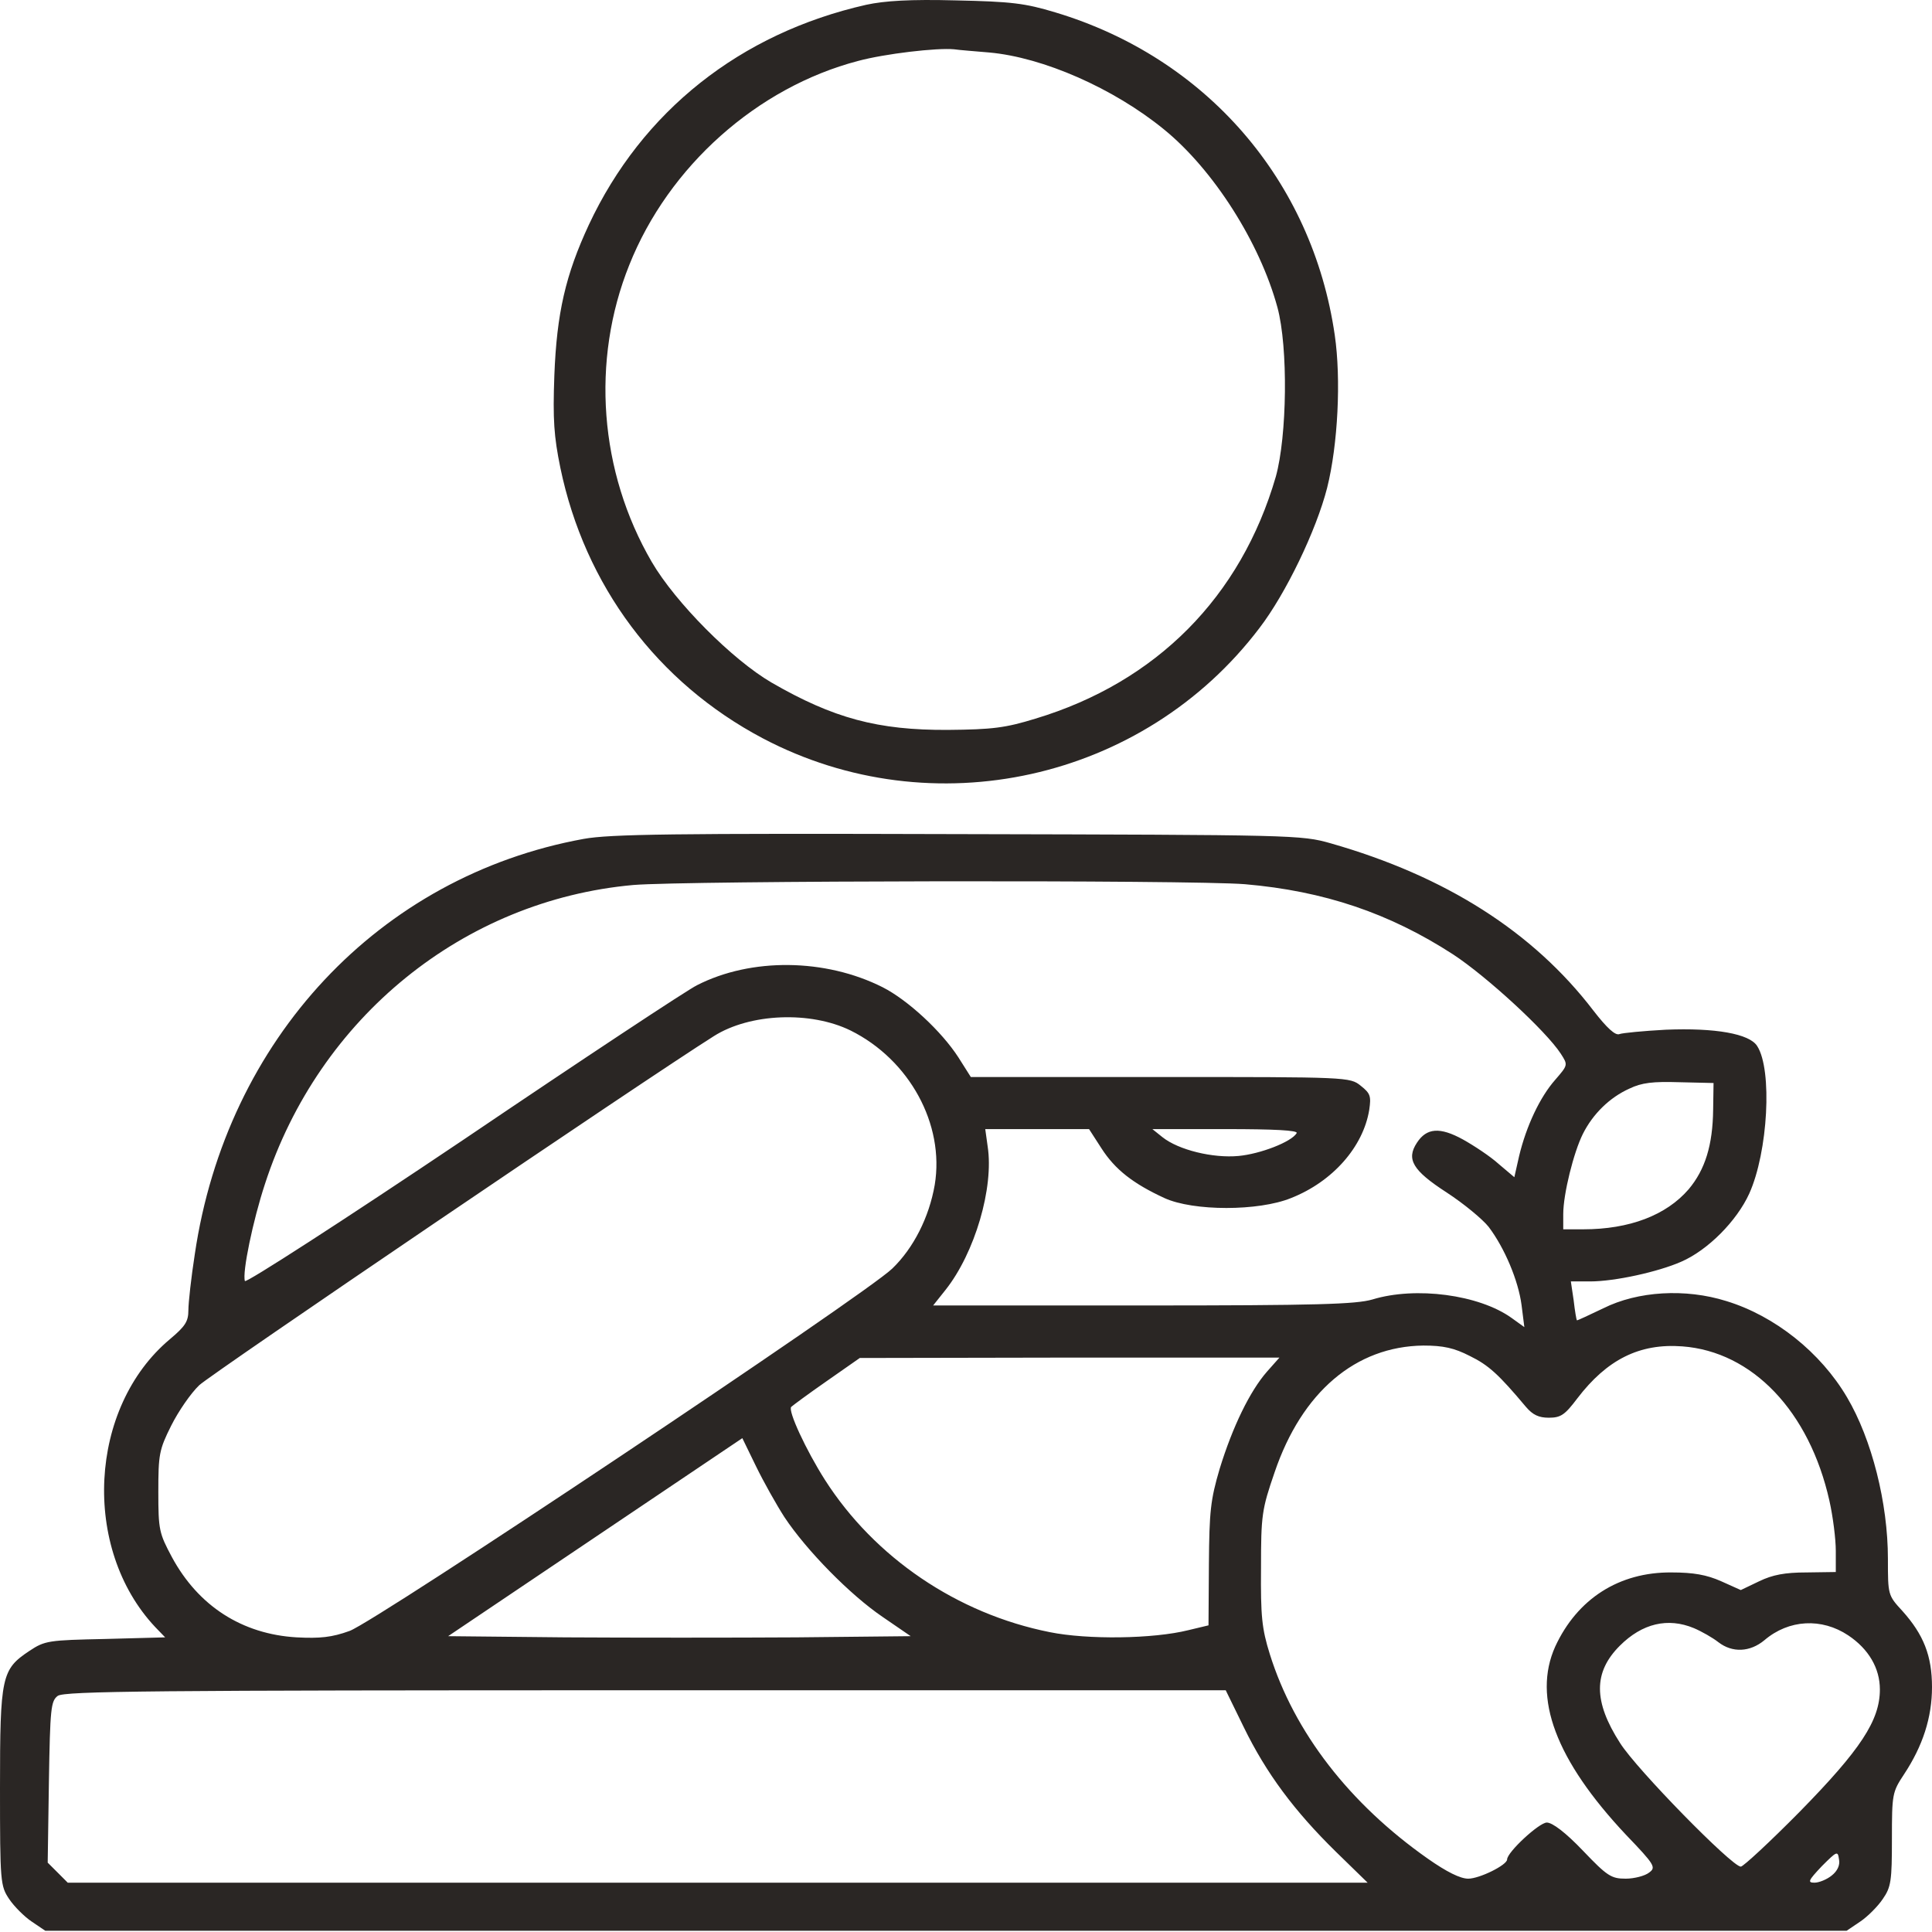<svg width="83" height="83" viewBox="0 0 83 83" fill="none" xmlns="http://www.w3.org/2000/svg">
<path d="M37.212 0.206C31.805 1.429 27.586 4.769 25.296 9.66C24.297 11.812 23.918 13.448 23.815 16.134C23.746 18.029 23.798 18.752 24.073 20.095C25.124 25.158 28.241 29.325 32.769 31.718C40.053 35.558 49.128 33.544 54.105 26.983C55.241 25.502 56.55 22.781 57.015 20.956C57.48 19.096 57.618 16.289 57.342 14.395C56.378 7.748 51.815 2.479 45.34 0.533C44.031 0.137 43.446 0.068 41.069 0.017C39.106 -0.035 38.004 0.034 37.212 0.206ZM42.499 2.255C44.806 2.462 47.837 3.788 50.007 5.561C52.125 7.283 54.122 10.417 54.88 13.207C55.345 14.929 55.293 18.735 54.811 20.474C53.313 25.64 49.679 29.308 44.479 30.875C43.188 31.271 42.636 31.34 40.725 31.357C37.712 31.374 35.8 30.857 33.148 29.325C31.461 28.343 29.015 25.881 28 24.142C25.744 20.267 25.382 15.497 27.035 11.382C28.723 7.146 32.528 3.753 36.868 2.617C38.022 2.307 40.243 2.048 40.983 2.117C41.224 2.152 41.896 2.203 42.499 2.255Z" fill="#2A2624"/>
<path d="M25.072 36.04C16.29 37.642 9.729 44.65 8.369 53.88C8.214 54.879 8.093 55.964 8.093 56.291C8.093 56.773 7.956 56.98 7.301 57.531C3.806 60.458 3.496 66.519 6.664 69.895L7.095 70.342L4.529 70.411C2.084 70.463 1.929 70.48 1.257 70.928C0.069 71.72 0 72.013 0 76.8C0 80.881 0.017 81.019 0.396 81.587C0.603 81.897 1.05 82.345 1.36 82.551L1.946 82.947H40.639H79.332L79.918 82.551C80.228 82.345 80.675 81.897 80.882 81.587C81.244 81.07 81.278 80.795 81.278 79.004C81.278 77.075 81.295 76.989 81.795 76.231C82.604 75.009 83 73.786 83 72.478C83 71.134 82.638 70.222 81.726 69.206C81.106 68.534 81.106 68.517 81.106 66.967C81.106 64.574 80.417 61.836 79.349 60.028C78.213 58.099 76.25 56.532 74.166 55.895C72.41 55.344 70.361 55.464 68.88 56.205C68.26 56.498 67.76 56.739 67.743 56.721C67.726 56.704 67.657 56.325 67.605 55.86L67.485 55.051H68.311C69.379 55.051 71.239 54.638 72.22 54.207C73.374 53.708 74.614 52.451 75.148 51.28C75.957 49.489 76.147 45.959 75.492 44.943C75.165 44.409 73.684 44.151 71.566 44.237C70.602 44.289 69.706 44.375 69.569 44.426C69.396 44.495 69.035 44.168 68.449 43.41C65.866 40.035 62.112 37.642 57.17 36.23C55.896 35.868 55.62 35.868 41.156 35.834C28.93 35.799 26.209 35.834 25.072 36.04ZM53.485 37.986C56.877 38.279 59.684 39.226 62.422 40.999C63.869 41.947 66.417 44.289 67.054 45.27C67.364 45.752 67.364 45.752 66.813 46.389C66.159 47.13 65.573 48.37 65.263 49.661L65.057 50.574L64.385 50.006C64.024 49.678 63.318 49.214 62.853 48.955C61.854 48.404 61.286 48.456 60.872 49.093C60.407 49.799 60.683 50.281 62.147 51.228C62.887 51.71 63.697 52.382 63.955 52.709C64.644 53.622 65.229 55.017 65.367 56.067L65.487 57.014L64.936 56.618C63.541 55.619 60.821 55.258 58.961 55.826C58.255 56.032 56.585 56.084 49.111 56.084H40.088L40.622 55.413C41.879 53.828 42.705 51.022 42.43 49.248L42.327 48.507H44.548H46.786L47.32 49.334C47.906 50.247 48.681 50.849 50.024 51.469C51.264 52.038 54.071 52.038 55.465 51.469C57.256 50.763 58.565 49.265 58.823 47.681C58.909 47.095 58.875 46.975 58.462 46.648C57.997 46.269 57.911 46.269 49.852 46.269H41.707L41.173 45.425C40.45 44.306 39.003 42.963 37.918 42.412C35.456 41.172 32.27 41.137 29.945 42.325C29.549 42.515 25.038 45.494 19.923 48.955C14.723 52.451 10.556 55.137 10.521 55.034C10.401 54.672 10.866 52.434 11.382 50.867C13.707 43.703 19.923 38.675 27.207 38.02C29.463 37.831 51.126 37.797 53.485 37.986ZM36.541 44.271C39.072 45.528 40.587 48.301 40.157 50.901C39.916 52.296 39.244 53.622 38.331 54.5C37.161 55.636 16.135 69.671 15.016 70.067C14.258 70.342 13.742 70.394 12.743 70.342C10.401 70.204 8.524 68.999 7.387 66.898C6.836 65.865 6.802 65.727 6.802 64.091C6.802 62.49 6.836 62.283 7.353 61.25C7.663 60.63 8.197 59.855 8.558 59.511C9.04 59.046 27.69 46.389 30.669 44.512C32.218 43.531 34.819 43.428 36.541 44.271ZM73.598 47.664C73.581 49.196 73.254 50.247 72.547 51.09C71.583 52.21 69.999 52.812 68.019 52.812H67.158V52.158C67.158 51.297 67.605 49.506 68.001 48.714C68.432 47.853 69.155 47.147 69.999 46.768C70.533 46.51 71.015 46.458 72.151 46.493L73.615 46.527L73.598 47.664ZM55.706 48.68C55.483 49.059 54.139 49.575 53.209 49.661C52.108 49.764 50.627 49.403 49.938 48.852L49.507 48.507H52.658C54.742 48.507 55.775 48.559 55.706 48.68ZM63.145 58.254C63.955 58.65 64.385 59.046 65.556 60.441C65.849 60.785 66.107 60.906 66.538 60.906C67.054 60.906 67.227 60.785 67.76 60.079C69.035 58.409 70.43 57.703 72.272 57.841C75.285 58.065 77.731 60.63 78.592 64.47C78.747 65.159 78.867 66.123 78.867 66.623V67.535L77.61 67.553C76.68 67.553 76.147 67.656 75.578 67.931L74.786 68.31L73.942 67.931C73.322 67.656 72.754 67.553 71.807 67.553C69.551 67.535 67.76 68.689 66.813 70.738C65.832 72.925 66.831 75.612 69.861 78.832C71.101 80.123 71.153 80.227 70.843 80.45C70.671 80.588 70.206 80.709 69.844 80.709C69.224 80.709 69.052 80.605 68.001 79.503C67.261 78.728 66.693 78.298 66.452 78.298C66.124 78.298 64.747 79.572 64.747 79.882C64.747 80.123 63.559 80.709 63.077 80.709C62.732 80.709 62.147 80.416 61.337 79.848C57.98 77.489 55.603 74.423 54.553 71.066C54.208 69.963 54.157 69.43 54.174 67.363C54.174 65.09 54.208 64.849 54.759 63.248C55.93 59.804 58.238 57.841 61.148 57.806C62.009 57.806 62.474 57.91 63.145 58.254ZM54.432 58.925C53.692 59.769 52.951 61.302 52.4 63.093C52.004 64.436 51.953 64.918 51.935 67.208L51.918 69.826L51.057 70.032C49.542 70.411 46.718 70.446 45.099 70.118C41.121 69.326 37.574 66.915 35.439 63.575C34.629 62.301 33.837 60.596 33.992 60.441C34.044 60.389 34.715 59.89 35.508 59.339L36.937 58.34L45.96 58.323H54.966L54.432 58.925ZM33.699 65.176C34.647 66.606 36.523 68.517 37.918 69.464L39.124 70.291L34.216 70.342C31.512 70.359 27.035 70.359 24.28 70.342L19.252 70.291L25.572 66.037L31.891 61.784L32.477 62.989C32.804 63.661 33.355 64.642 33.699 65.176ZM72.771 69.946C73.099 70.084 73.581 70.359 73.822 70.549C74.424 71.014 75.182 70.979 75.802 70.463C76.853 69.567 78.264 69.499 79.401 70.256C80.279 70.842 80.761 71.668 80.761 72.581C80.761 73.907 79.935 75.164 77.317 77.833C76.043 79.124 74.889 80.192 74.786 80.192C74.407 80.192 70.309 76.008 69.603 74.888C68.449 73.097 68.449 71.84 69.586 70.704C70.55 69.74 71.652 69.481 72.771 69.946ZM53.433 74.2C54.398 76.18 55.603 77.799 57.394 79.555L58.754 80.881H30.841H2.91L2.48 80.45L2.049 80.02L2.101 76.559C2.152 73.373 2.187 73.08 2.48 72.856C2.772 72.65 6.509 72.615 27.741 72.615H52.658L53.433 74.2ZM78.695 80.571C78.488 80.743 78.144 80.881 77.955 80.881C77.645 80.881 77.679 80.795 78.264 80.175C78.919 79.52 78.953 79.503 79.005 79.882C79.057 80.123 78.936 80.382 78.695 80.571Z" fill="#2A2624"/>
</svg>
